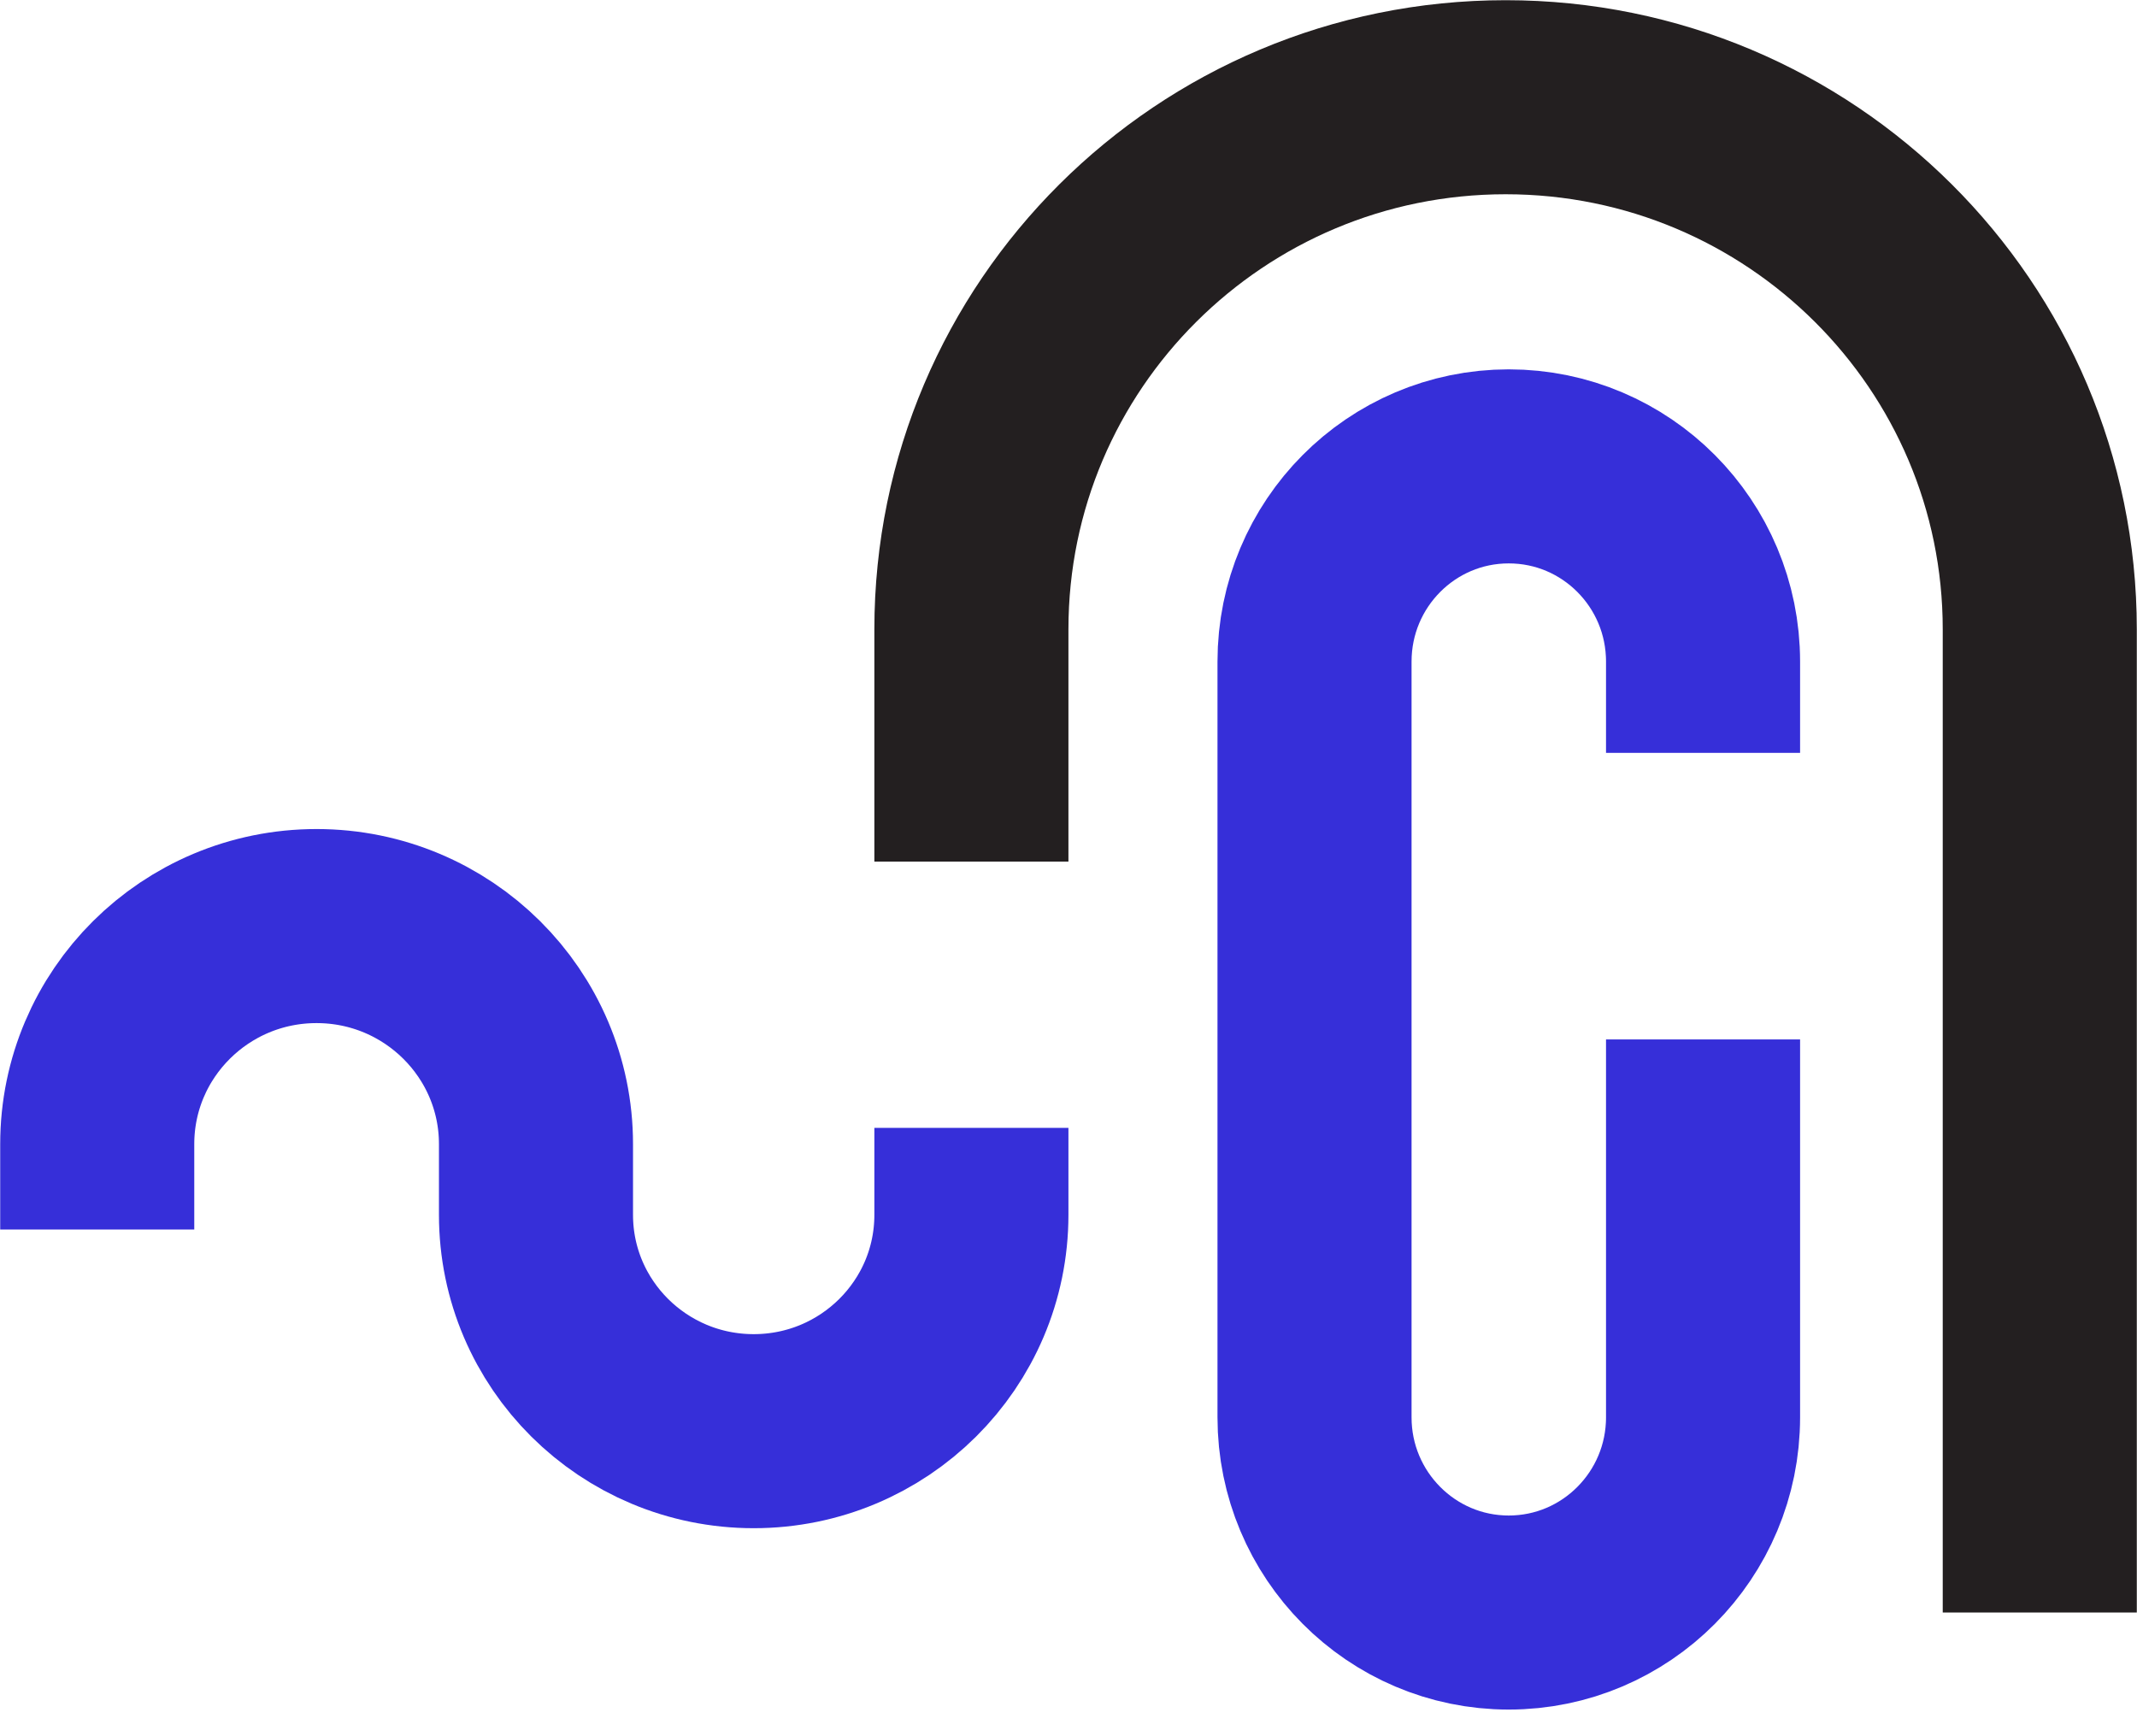 <svg width="16" height="13" viewBox="0 0 16 13" fill="none" xmlns="http://www.w3.org/2000/svg">
<path d="M12.751 7.783V10.612C12.751 11.419 12.1 12.074 11.296 12.074C10.493 12.074 9.842 11.419 9.842 10.612V4.954C9.842 4.146 10.493 3.492 11.296 3.492C12.1 3.492 12.751 4.146 12.751 4.954V5.637" stroke="#362FD9" stroke-width="1.453" stroke-linejoin="round"/>
<path d="M15.272 12.074V4.712C15.272 2.512 13.481 0.728 11.273 0.728C9.063 0.728 7.273 2.512 7.273 4.712V6.451" stroke="#231F20" stroke-width="1.453" stroke-linejoin="round"/>
<path d="M0.728 9.206V8.567C0.728 7.665 1.463 6.934 2.37 6.934C3.277 6.934 4.013 7.665 4.013 8.567V9.096C4.013 9.991 4.743 10.716 5.643 10.716C6.543 10.716 7.273 9.991 7.273 9.096V8.445" stroke="#362FD9" stroke-width="1.453" stroke-linejoin="round"/>
</svg>
